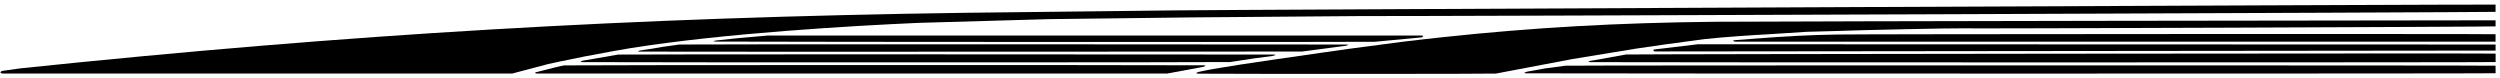 <?xml version="1.0" encoding="UTF-8"?>
<svg xmlns="http://www.w3.org/2000/svg" xmlns:xlink="http://www.w3.org/1999/xlink" width="544pt" height="17pt" viewBox="0 0 544 17" version="1.1">
<g id="surface1">
<path style=" stroke:none;fill-rule:nonzero;fill:rgb(0%,0%,0%);fill-opacity:1;" d="M 0.707 15.32 C 0.82 15.273 0.883 15.246 0.707 15.32 "/>
<path style=" stroke:none;fill-rule:nonzero;fill:rgb(0%,0%,0%);fill-opacity:1;" d="M 0.527 15.402 C 0.602 15.367 0.668 15.34 0.707 15.32 C 0.648 15.348 0.578 15.379 0.527 15.402 "/>
<path style=" stroke:none;fill-rule:nonzero;fill:rgb(0%,0%,0%);fill-opacity:1;" d="M 0.457 15.43 C 0.457 15.43 0.488 15.418 0.527 15.402 C 0.5 15.414 0.484 15.418 0.457 15.43 "/>
<path style=" stroke:none;fill-rule:nonzero;fill:rgb(0%,0%,0%);fill-opacity:1;" d="M 127.383 12.254 C 131.438 11.461 136.191 10.637 137.117 10.488 C 157.695 7.191 185.996 5.59 199.82 4.977 L 228.234 4.164 L 259.438 3.785 L 295.93 3.496 C 304.578 3.566 542.949 2.676 543.031 2.578 L 543.035 1 C 542.961 0.906 261.254 2.141 255.902 2.258 L 209.996 2.785 C 137.379 3.812 75.914 7.422 4.531 14.863 L 0.457 15.43 C -0.367 15.793 0.484 16.008 0.484 16.008 L 111.441 16.008 L 119.27 13.938 C 119.27 13.938 122.969 13.117 127.383 12.254 "/>
<path style=" stroke:none;fill-rule:nonzero;fill:rgb(0%,0%,0%);fill-opacity:1;" d="M 355.961 10.59 C 358.473 10.223 360.602 9.902 362.754 9.605 L 370.969 8.504 C 374.848 8.074 381.938 7.594 384.535 7.473 L 393.094 6.922 L 399.883 6.738 C 402.84 6.582 425.898 6.09 426.723 6.168 C 427.734 6.262 542.973 5.832 543.031 5.738 L 543.035 4.422 C 520.523 4.43 395.609 4.609 373.102 4.738 C 352.152 4.953 333.785 5.973 314.16 8.07 C 311.172 8.387 308.156 8.73 305.102 9.102 L 293.387 10.645 C 291.828 10.863 289.988 11.125 287.996 11.41 L 277.754 12.887 C 275.027 13.285 272.391 13.676 270.098 14.02 C 270.098 14.02 262.652 15.211 262.574 15.281 L 260.816 15.648 C 260.816 15.648 259.711 16.023 260.816 16.031 C 271.195 16.102 324.871 16.094 325.52 16.008 L 342.215 12.84 L 355.961 10.59 "/>
<path style=" stroke:none;fill-rule:nonzero;fill:rgb(0%,0%,0%);fill-opacity:1;" d="M 543.031 9.062 L 543.035 7.449 C 542.543 7.355 403.746 7.406 399.93 7.512 C 393.613 7.605 388.281 7.91 382.004 8.398 C 382.004 8.398 379.637 8.594 377.664 8.73 C 376.539 8.809 377.559 9.062 377.559 9.062 L 543.031 9.062 "/>
<path style=" stroke:none;fill-rule:nonzero;fill:rgb(0%,0%,0%);fill-opacity:1;" d="M 360.254 10.727 C 359.273 10.832 360.062 11.195 360.062 11.195 L 543.039 11.004 L 543.039 9.688 L 369.469 9.629 C 369.469 9.629 361.23 10.625 360.254 10.727 "/>
<path style=" stroke:none;fill-rule:nonzero;fill:rgb(0%,0%,0%);fill-opacity:1;" d="M 353.828 11.859 L 350.738 12.41 L 348.008 12.914 L 346.105 13.238 C 346.105 13.238 345.066 13.516 346.102 13.52 C 364.781 13.602 542.77 13.594 543.047 13.504 L 543.047 11.664 C 542.734 11.566 354.684 11.766 353.828 11.859 "/>
<path style=" stroke:none;fill-rule:nonzero;fill:rgb(0%,0%,0%);fill-opacity:1;" d="M 340.633 14.297 L 336.285 14.871 L 332.262 15.602 C 332.262 15.602 331.039 15.949 332.246 15.957 C 353.059 16.035 542.785 16.031 543.047 15.941 L 543.031 14.297 C 542.699 14.199 342.277 14.203 340.633 14.297 "/>
<path style=" stroke:none;fill-rule:nonzero;fill:rgb(0%,0%,0%);fill-opacity:1;" d="M 309.379 8.129 C 309.379 8.129 310.117 7.727 309.227 7.727 C 288.414 7.715 167.461 7.73 167.102 7.73 L 160.57 8.305 L 155.809 8.812 C 155.809 8.812 154.527 9.043 155.859 9.047 C 173.48 9.125 298.215 9.18 299.164 9.09 L 309.379 8.129 "/>
<path style=" stroke:none;fill-rule:nonzero;fill:rgb(0%,0%,0%);fill-opacity:1;" d="M 292.754 9.973 C 292.754 9.973 294.117 9.691 292.746 9.688 C 275.109 9.652 152.191 9.598 147.836 9.688 L 144.078 10.215 L 141.164 10.707 L 139.223 10.996 C 139.223 10.996 138.277 11.227 139.273 11.23 C 154.832 11.297 283.324 11.215 283.324 11.215 L 292.754 9.973 "/>
<path style=" stroke:none;fill-rule:nonzero;fill:rgb(0%,0%,0%);fill-opacity:1;" d="M 134.516 11.875 L 126.719 13.219 C 126.719 13.219 125.91 13.512 126.711 13.516 C 140.527 13.594 266.715 13.59 267.668 13.5 L 273.082 12.68 L 276.891 12.172 C 276.891 12.172 278.352 11.871 276.934 11.867 C 258.93 11.836 135.527 11.789 134.516 11.875 "/>
<path style=" stroke:none;fill-rule:nonzero;fill:rgb(0%,0%,0%);fill-opacity:1;" d="M 261.797 14.207 C 245.883 14.133 128.324 14.137 122.789 14.23 C 122.457 14.234 118.789 15.16 116.781 15.676 C 116.008 15.871 116.77 16.008 116.77 16.008 L 253.949 16.008 L 261.797 14.555 C 261.797 14.555 262.941 14.215 261.797 14.207 "/>
</g>
</svg>
